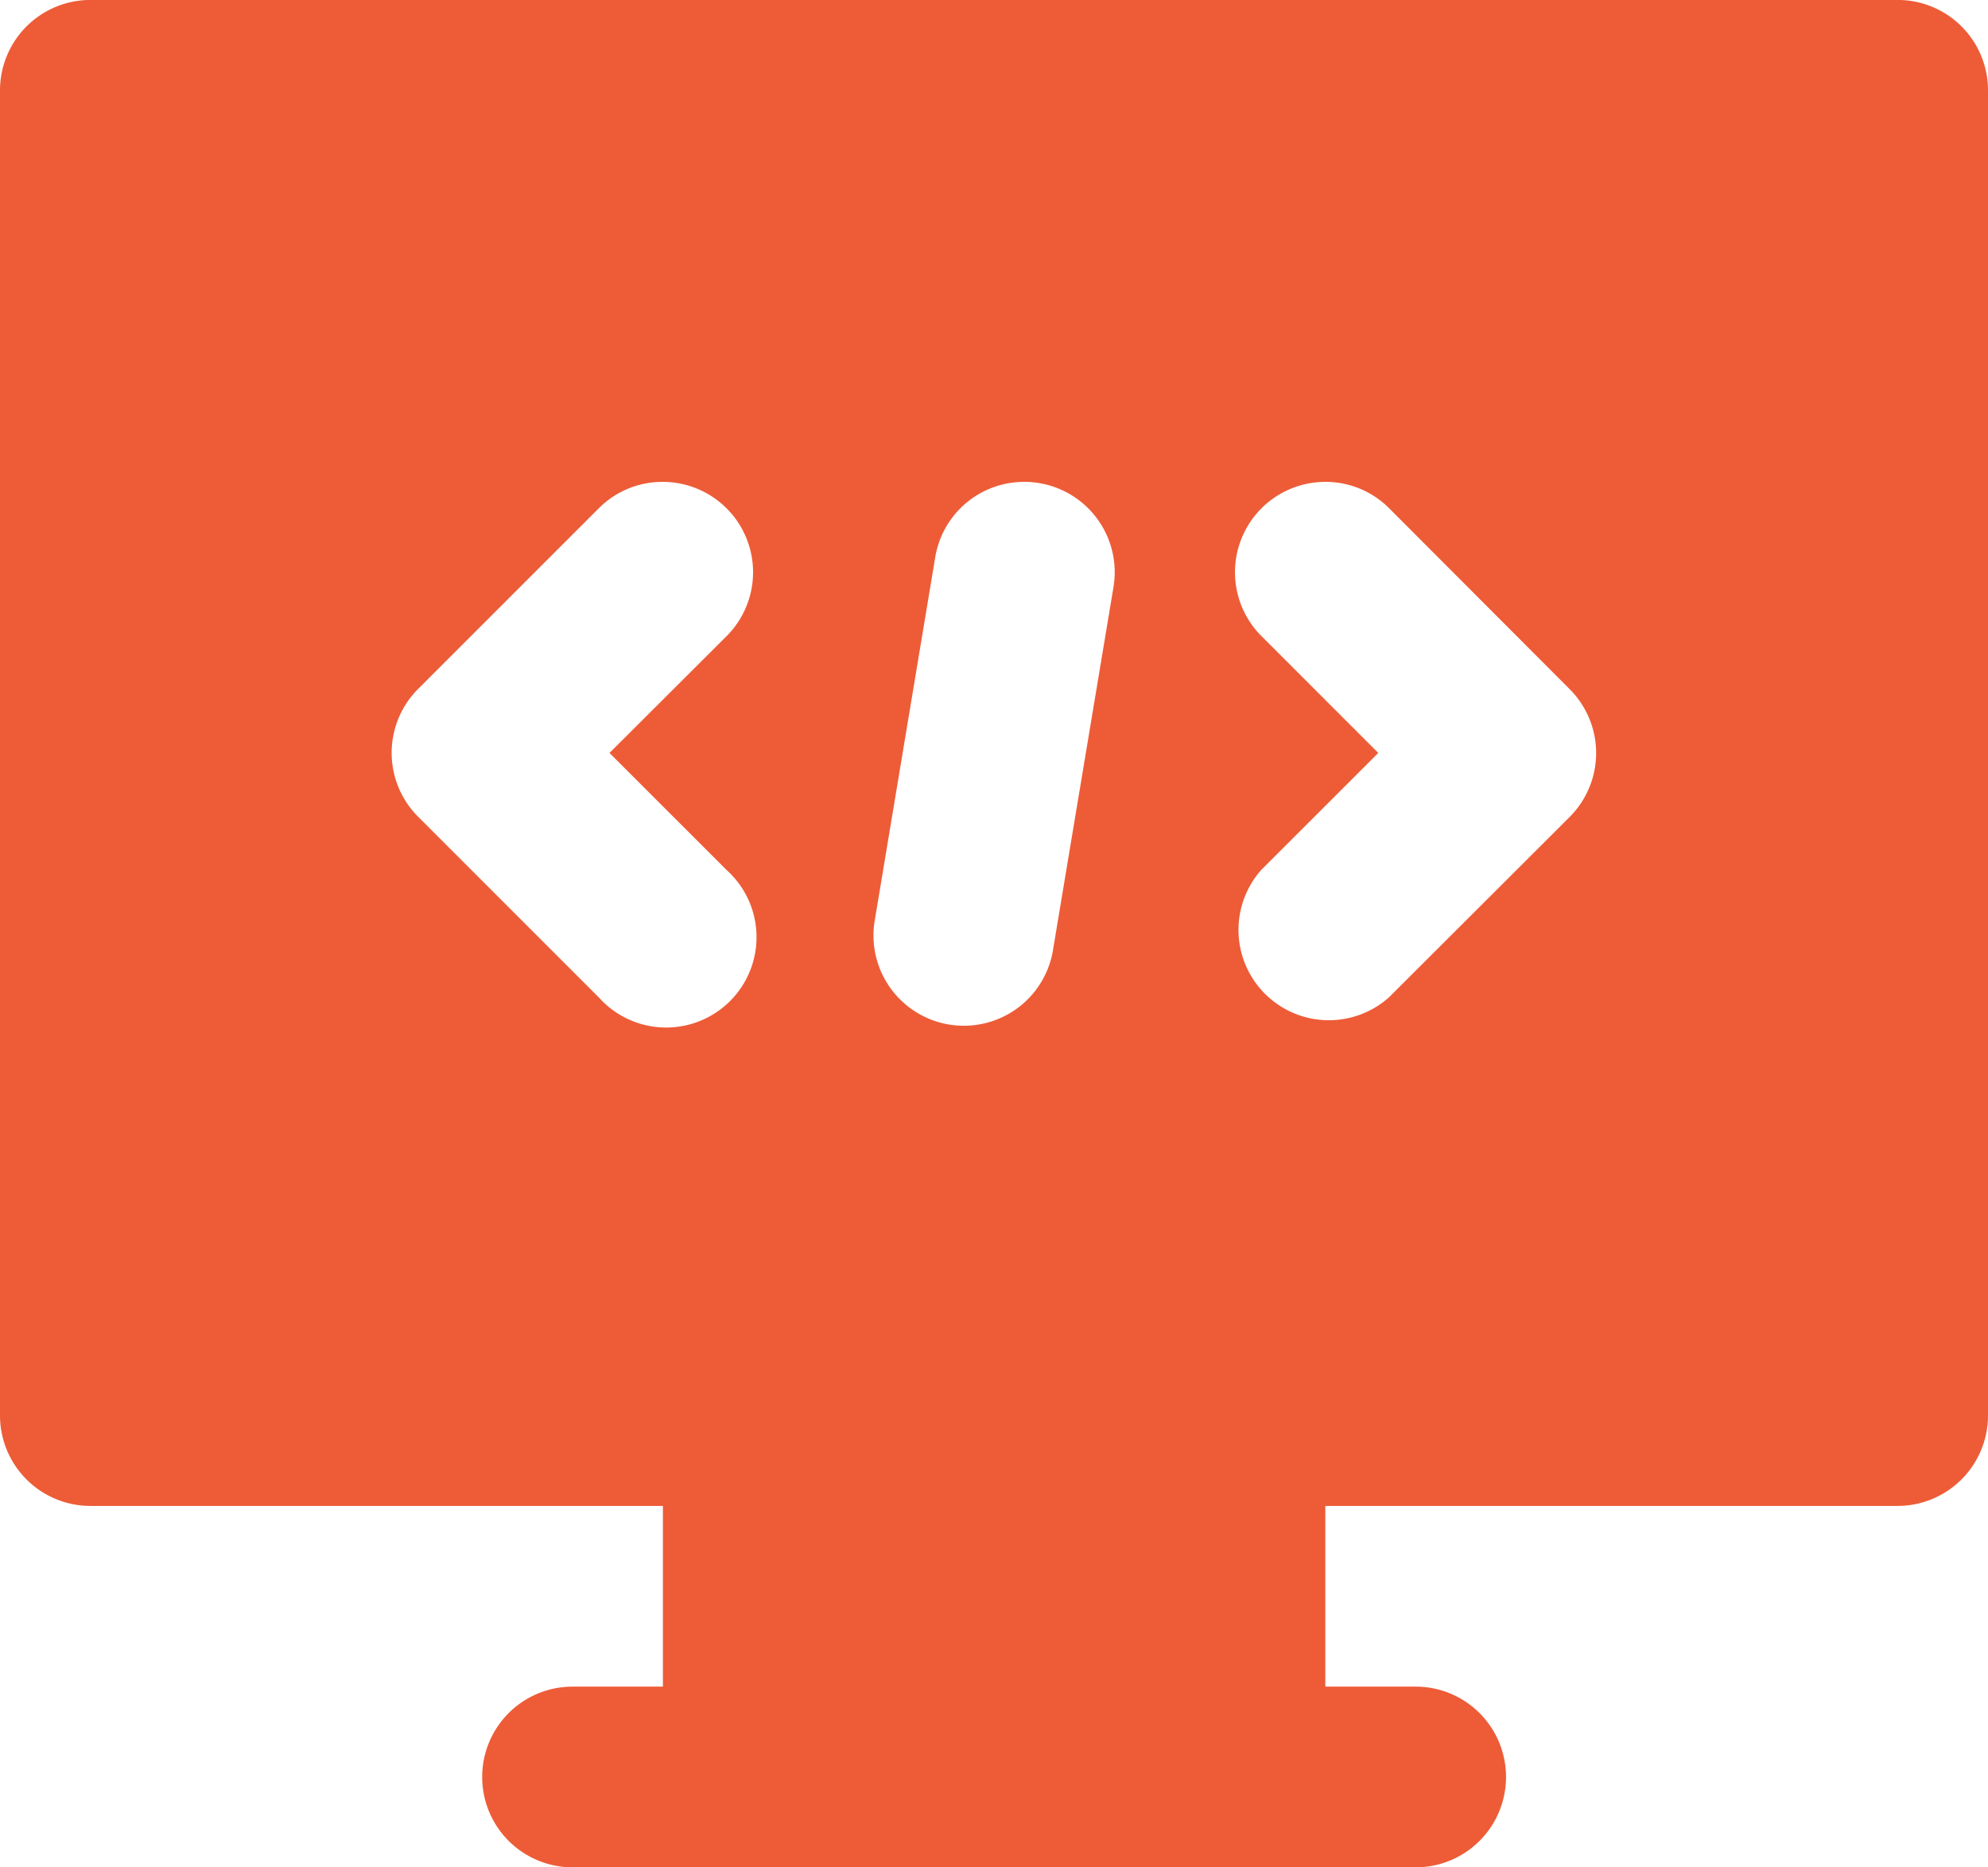 <svg xmlns="http://www.w3.org/2000/svg" width="35.84" height="33.667" viewBox="0 0 35.84 33.667">
  <g id="tools-and-utensils" transform="translate(0 -0.037)">
    <path id="Shape" d="M25.522,33.668h-15.2a1.629,1.629,0,1,1,0-3.258h1.629V27.152H1.629A1.631,1.631,0,0,1,0,25.523V1.631A1.631,1.631,0,0,1,1.629,0L34.211,0A1.629,1.629,0,0,1,35.84,1.629V25.523a1.631,1.631,0,0,1-1.629,1.629H23.893V30.41h1.629a1.629,1.629,0,1,1,0,3.258ZM23.893,8.689a1.629,1.629,0,0,0-1.152,2.78l2.107,2.107-2.107,2.106a1.629,1.629,0,0,0,2.3,2.3L28.3,14.728a1.629,1.629,0,0,0,0-2.3L25.045,9.166A1.618,1.618,0,0,0,23.893,8.689Zm-5.433,0a1.624,1.624,0,0,0-1.6,1.362l-1.085,6.516a1.629,1.629,0,1,0,3.213.536l1.086-6.517a1.629,1.629,0,0,0-1.339-1.875A1.638,1.638,0,0,0,18.46,8.688Zm-6.514,0a1.618,1.618,0,0,0-1.152.477L7.536,12.424a1.629,1.629,0,0,0,0,2.3l3.258,3.258a1.629,1.629,0,1,0,2.3-2.3l-2.106-2.106L13.1,11.469a1.629,1.629,0,0,0-1.152-2.78Z" transform="translate(0 0.036)" fill="#ed5c37"/>
  </g>
</svg>
